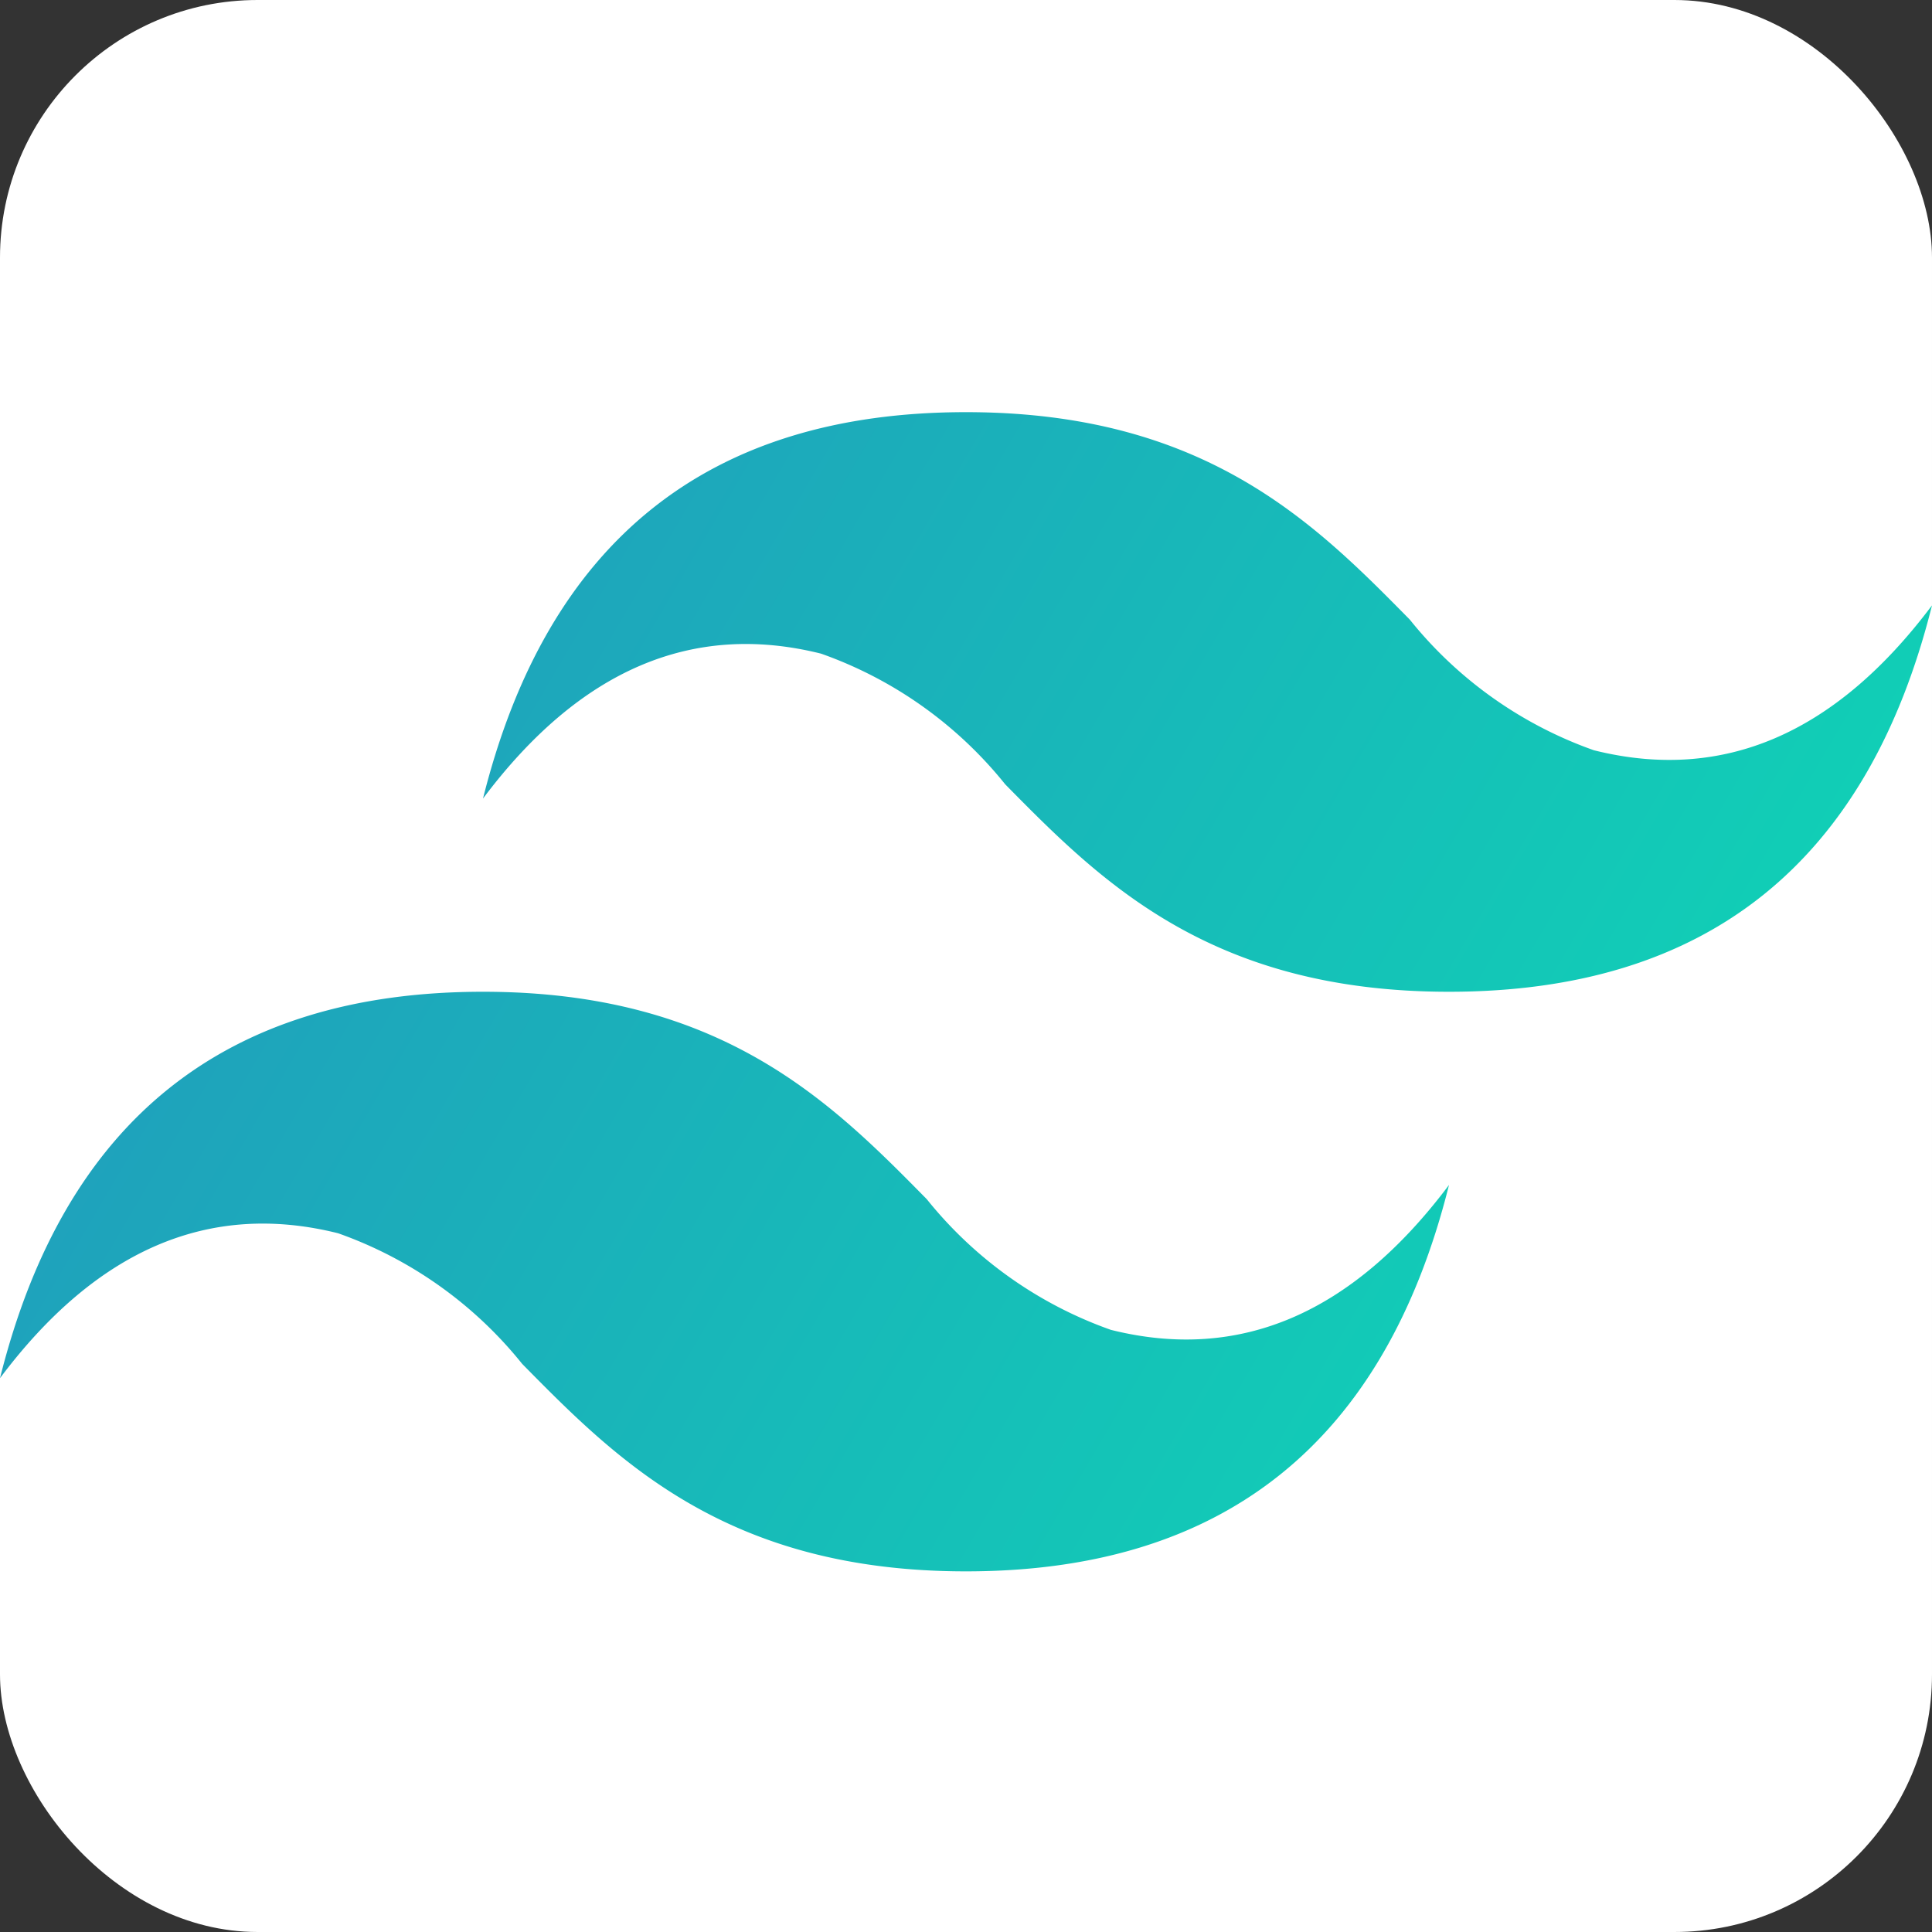 <svg xmlns="http://www.w3.org/2000/svg" xmlns:xlink="http://www.w3.org/1999/xlink" width="30" height="30" viewBox="0 0 30 30">
  <rect x="0" y="0" width="30" height="30" fill="#333333" stroke="none"/>
  <defs>
    <linearGradient id="linear-gradient" x1="-0.028" y1="0.32" x2="1" y2="0.676" gradientUnits="objectBoundingBox">
      <stop offset="0" stop-color="#2298bd"/>
      <stop offset="1" stop-color="#0ed7b5"/>
    </linearGradient>
  </defs>
  <g id="javascript" transform="translate(-90 -110)">
    <rect id="Rectangle_42" data-name="Rectangle 42" width="30" height="30" rx="4" transform="translate(90 110)" fill="#fff"/>
    <path id="tailwindcss" d="M15,0Q9,0,7.5,6q2.25-3,5.25-2.25a6.4,6.4,0,0,1,2.859,2.029C17.08,7.272,18.782,9,22.5,9q6,0,7.5-6-2.25,3-5.25,2.25a6.4,6.4,0,0,1-2.859-2.029C20.42,1.728,18.718,0,15,0ZM7.5,9Q1.5,9,0,15q2.25-3,5.25-2.25a6.4,6.4,0,0,1,2.859,2.029C9.58,16.272,11.282,18,15,18q6,0,7.5-6-2.25,3-5.25,2.25a6.4,6.4,0,0,1-2.859-2.029C12.92,10.728,11.218,9,7.5,9Z" transform="translate(90 116.4)" fill="url(#linear-gradient)"/>
  </g>
</svg>
